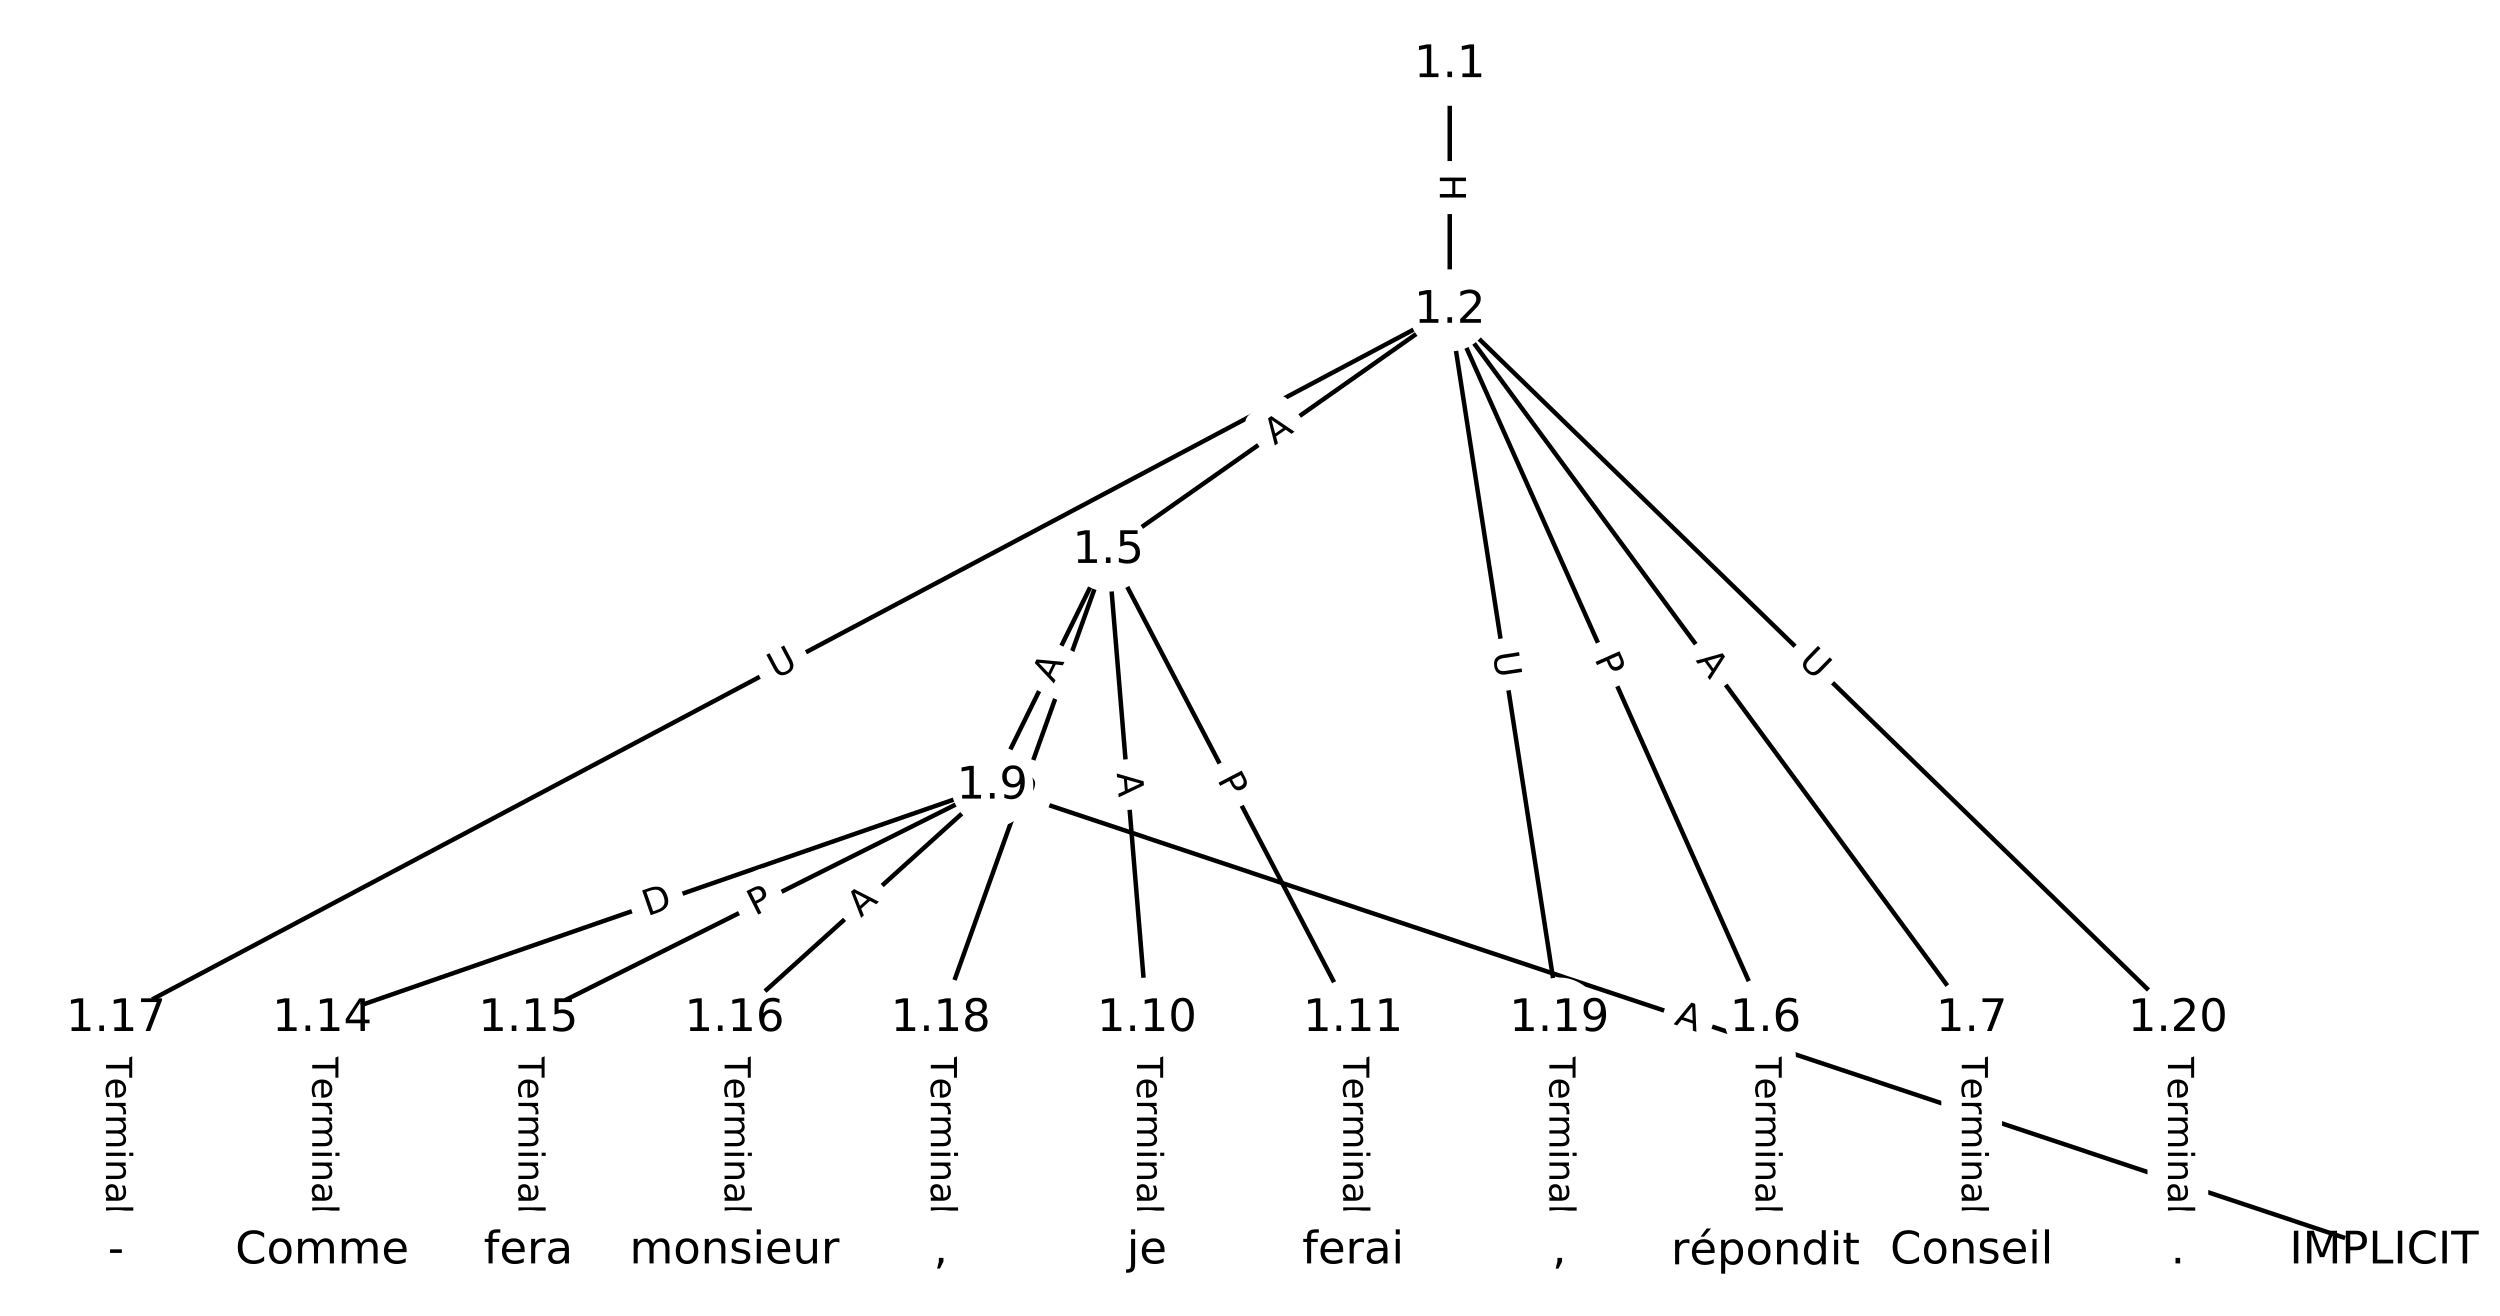 <?xml version="1.0" encoding="utf-8" standalone="no"?>
<!DOCTYPE svg PUBLIC "-//W3C//DTD SVG 1.1//EN"
  "http://www.w3.org/Graphics/SVG/1.1/DTD/svg11.dtd">
<!-- Created with matplotlib (https://matplotlib.org/) -->
<svg height="293.333pt" version="1.1" viewBox="0 0 557.333 293.333" width="557.333pt" xmlns="http://www.w3.org/2000/svg" xmlns:xlink="http://www.w3.org/1999/xlink">
 <defs>
  <style type="text/css">
*{stroke-linecap:butt;stroke-linejoin:round;}
  </style>
 </defs>
 <g id="figure_1">
  <g id="patch_1">
   <path d="M 0 293.333 
L 557.333 293.333 
L 557.333 0 
L 0 0 
z
" style="fill:#ffffff;"/>
  </g>
  <g id="axes_1">
   <g id="LineCollection_1">
    <path clip-path="url(#pd4e5c2fa16)" d="M 323.197 14.435 
L 323.197 69.199 
" style="fill:none;stroke:#000000;"/>
    <path clip-path="url(#pd4e5c2fa16)" d="M 323.197 69.199 
L 247.064 122.743 
" style="fill:none;stroke:#000000;"/>
    <path clip-path="url(#pd4e5c2fa16)" d="M 323.197 69.199 
L 393.584 227.087 
" style="fill:none;stroke:#000000;"/>
    <path clip-path="url(#pd4e5c2fa16)" d="M 323.197 69.199 
L 439.552 227.087 
" style="fill:none;stroke:#000000;"/>
    <path clip-path="url(#pd4e5c2fa16)" d="M 323.197 69.199 
L 25.848 227.087 
" style="fill:none;stroke:#000000;"/>
    <path clip-path="url(#pd4e5c2fa16)" d="M 323.197 69.199 
L 347.617 227.087 
" style="fill:none;stroke:#000000;"/>
    <path clip-path="url(#pd4e5c2fa16)" d="M 323.197 69.199 
L 485.519 227.087 
" style="fill:none;stroke:#000000;"/>
    <path clip-path="url(#pd4e5c2fa16)" d="M 247.064 122.743 
L 221.208 175.275 
" style="fill:none;stroke:#000000;"/>
    <path clip-path="url(#pd4e5c2fa16)" d="M 247.064 122.743 
L 255.683 227.087 
" style="fill:none;stroke:#000000;"/>
    <path clip-path="url(#pd4e5c2fa16)" d="M 247.064 122.743 
L 301.65 227.087 
" style="fill:none;stroke:#000000;"/>
    <path clip-path="url(#pd4e5c2fa16)" d="M 247.064 122.743 
L 209.716 227.087 
" style="fill:none;stroke:#000000;"/>
    <path clip-path="url(#pd4e5c2fa16)" d="M 393.584 227.087 
L 393.584 278.899 
" style="fill:none;stroke:#000000;"/>
    <path clip-path="url(#pd4e5c2fa16)" d="M 439.552 227.087 
L 439.552 278.899 
" style="fill:none;stroke:#000000;"/>
    <path clip-path="url(#pd4e5c2fa16)" d="M 221.208 175.275 
L 531.486 278.899 
" style="fill:none;stroke:#000000;"/>
    <path clip-path="url(#pd4e5c2fa16)" d="M 221.208 175.275 
L 71.815 227.087 
" style="fill:none;stroke:#000000;"/>
    <path clip-path="url(#pd4e5c2fa16)" d="M 221.208 175.275 
L 117.782 227.087 
" style="fill:none;stroke:#000000;"/>
    <path clip-path="url(#pd4e5c2fa16)" d="M 221.208 175.275 
L 163.749 227.087 
" style="fill:none;stroke:#000000;"/>
    <path clip-path="url(#pd4e5c2fa16)" d="M 255.683 227.087 
L 255.683 278.899 
" style="fill:none;stroke:#000000;"/>
    <path clip-path="url(#pd4e5c2fa16)" d="M 301.65 227.087 
L 301.65 278.899 
" style="fill:none;stroke:#000000;"/>
    <path clip-path="url(#pd4e5c2fa16)" d="M 71.815 227.087 
L 71.815 278.899 
" style="fill:none;stroke:#000000;"/>
    <path clip-path="url(#pd4e5c2fa16)" d="M 117.782 227.087 
L 117.782 278.899 
" style="fill:none;stroke:#000000;"/>
    <path clip-path="url(#pd4e5c2fa16)" d="M 163.749 227.087 
L 163.749 278.899 
" style="fill:none;stroke:#000000;"/>
    <path clip-path="url(#pd4e5c2fa16)" d="M 25.848 227.087 
L 25.848 278.899 
" style="fill:none;stroke:#000000;"/>
    <path clip-path="url(#pd4e5c2fa16)" d="M 209.716 227.087 
L 209.716 278.899 
" style="fill:none;stroke:#000000;"/>
    <path clip-path="url(#pd4e5c2fa16)" d="M 347.617 227.087 
L 347.617 278.899 
" style="fill:none;stroke:#000000;"/>
    <path clip-path="url(#pd4e5c2fa16)" d="M 485.519 227.087 
L 485.519 278.899 
" style="fill:none;stroke:#000000;"/>
   </g>
   <g id="text_1">
    <g id="patch_2">
     <path clip-path="url(#pd4e5c2fa16)" d="M 316.926 38.809 
L 316.926 44.825 
Q 316.926 47.225 319.326 47.225 
L 327.069 47.225 
Q 329.469 47.225 329.469 44.825 
L 329.469 38.809 
Q 329.469 36.409 327.069 36.409 
L 319.326 36.409 
Q 316.926 36.409 316.926 38.809 
z
" style="fill:#ffffff;stroke:#ffffff;stroke-linejoin:miter;"/>
    </g>
    <g clip-path="url(#pd4e5c2fa16)">
     <!-- H -->
     <defs>
      <path d="M 9.812 72.906 
L 19.672 72.906 
L 19.672 43.016 
L 55.516 43.016 
L 55.516 72.906 
L 65.375 72.906 
L 65.375 0 
L 55.516 0 
L 55.516 34.719 
L 19.672 34.719 
L 19.672 0 
L 9.812 0 
z
" id="DejaVuSans-72"/>
     </defs>
     <g transform="translate(320.99 38.809)rotate(-270)scale(0.08 -0.08)">
      <use xlink:href="#DejaVuSans-72"/>
     </g>
    </g>
   </g>
   <g id="text_2">
    <g id="patch_3">
     <path clip-path="url(#pd4e5c2fa16)" d="M 286.5 102.674 
L 290.977 99.526 
Q 292.94 98.146 291.559 96.183 
L 287.105 89.849 
Q 285.724 87.886 283.761 89.267 
L 279.285 92.415 
Q 277.322 93.796 278.703 95.759 
L 283.157 102.092 
Q 284.537 104.055 286.5 102.674 
z
" style="fill:#ffffff;stroke:#ffffff;stroke-linejoin:miter;"/>
    </g>
    <g clip-path="url(#pd4e5c2fa16)">
     <!-- A -->
     <defs>
      <path d="M 34.188 63.188 
L 20.797 26.906 
L 47.609 26.906 
z
M 28.609 72.906 
L 39.797 72.906 
L 67.578 0 
L 57.328 0 
L 50.688 18.703 
L 17.828 18.703 
L 11.188 0 
L 0.781 0 
z
" id="DejaVuSans-65"/>
     </defs>
     <g transform="translate(284.163 99.35)rotate(-35.119)scale(0.08 -0.08)">
      <use xlink:href="#DejaVuSans-65"/>
     </g>
    </g>
   </g>
   <g id="text_3">
    <g id="patch_4">
     <path clip-path="url(#pd4e5c2fa16)" d="M 351.681 148.493 
L 353.645 152.899 
Q 354.622 155.091 356.814 154.114 
L 363.886 150.961 
Q 366.078 149.984 365.101 147.792 
L 363.137 143.386 
Q 362.159 141.194 359.967 142.172 
L 352.896 145.324 
Q 350.704 146.301 351.681 148.493 
z
" style="fill:#ffffff;stroke:#ffffff;stroke-linejoin:miter;"/>
    </g>
    <g clip-path="url(#pd4e5c2fa16)">
     <!-- P -->
     <defs>
      <path d="M 19.672 64.797 
L 19.672 37.406 
L 32.078 37.406 
Q 38.969 37.406 42.719 40.969 
Q 46.484 44.531 46.484 51.125 
Q 46.484 57.672 42.719 61.234 
Q 38.969 64.797 32.078 64.797 
z
M 9.812 72.906 
L 32.078 72.906 
Q 44.344 72.906 50.609 67.359 
Q 56.891 61.812 56.891 51.125 
Q 56.891 40.328 50.609 34.812 
Q 44.344 29.297 32.078 29.297 
L 19.672 29.297 
L 19.672 0 
L 9.812 0 
z
" id="DejaVuSans-80"/>
     </defs>
     <g transform="translate(355.393 146.839)rotate(-294.027)scale(0.08 -0.08)">
      <use xlink:href="#DejaVuSans-80"/>
     </g>
    </g>
   </g>
   <g id="text_4">
    <g id="patch_5">
     <path clip-path="url(#pd4e5c2fa16)" d="M 374.703 149.661 
L 377.949 154.066 
Q 379.373 155.998 381.305 154.574 
L 387.538 149.981 
Q 389.47 148.557 388.046 146.625 
L 384.8 142.22 
Q 383.376 140.288 381.444 141.711 
L 375.211 146.305 
Q 373.279 147.728 374.703 149.661 
z
" style="fill:#ffffff;stroke:#ffffff;stroke-linejoin:miter;"/>
    </g>
    <g clip-path="url(#pd4e5c2fa16)">
     <!-- A -->
     <g transform="translate(377.974 147.25)rotate(-306.388)scale(0.08 -0.08)">
      <use xlink:href="#DejaVuSans-65"/>
     </g>
    </g>
   </g>
   <g id="text_5">
    <g id="patch_6">
     <path clip-path="url(#pd4e5c2fa16)" d="M 174.878 155.055 
L 180.049 152.309 
Q 182.169 151.183 181.043 149.064 
L 177.412 142.225 
Q 176.287 140.106 174.167 141.231 
L 168.996 143.977 
Q 166.876 145.102 168.002 147.222 
L 171.633 154.06 
Q 172.758 156.18 174.878 155.055 
z
" style="fill:#ffffff;stroke:#ffffff;stroke-linejoin:miter;"/>
    </g>
    <g clip-path="url(#pd4e5c2fa16)">
     <!-- U -->
     <defs>
      <path d="M 8.688 72.906 
L 18.609 72.906 
L 18.609 28.609 
Q 18.609 16.891 22.844 11.734 
Q 27.094 6.594 36.625 6.594 
Q 46.094 6.594 50.344 11.734 
Q 54.594 16.891 54.594 28.609 
L 54.594 72.906 
L 64.5 72.906 
L 64.5 27.391 
Q 64.5 13.141 57.438 5.859 
Q 50.391 -1.422 36.625 -1.422 
Q 22.797 -1.422 15.734 5.859 
Q 8.688 13.141 8.688 27.391 
z
" id="DejaVuSans-85"/>
     </defs>
     <g transform="translate(172.972 151.465)rotate(-27.968)scale(0.08 -0.08)">
      <use xlink:href="#DejaVuSans-85"/>
     </g>
    </g>
   </g>
   <g id="text_6">
    <g id="patch_7">
     <path clip-path="url(#pd4e5c2fa16)" d="M 328.762 146.208 
L 329.657 151.994 
Q 330.024 154.366 332.396 153.999 
L 340.047 152.816 
Q 342.419 152.449 342.052 150.077 
L 341.157 144.291 
Q 340.791 141.919 338.419 142.286 
L 330.767 143.47 
Q 328.395 143.836 328.762 146.208 
z
" style="fill:#ffffff;stroke:#ffffff;stroke-linejoin:miter;"/>
    </g>
    <g clip-path="url(#pd4e5c2fa16)">
     <!-- U -->
     <g transform="translate(332.778 145.587)rotate(-278.792)scale(0.08 -0.08)">
      <use xlink:href="#DejaVuSans-85"/>
     </g>
    </g>
   </g>
   <g id="text_7">
    <g id="patch_8">
     <path clip-path="url(#pd4e5c2fa16)" d="M 397.887 150.597 
L 402.084 154.679 
Q 403.804 156.353 405.478 154.632 
L 410.876 149.082 
Q 412.549 147.362 410.829 145.689 
L 406.632 141.606 
Q 404.912 139.933 403.238 141.653 
L 397.84 147.203 
Q 396.166 148.924 397.887 150.597 
z
" style="fill:#ffffff;stroke:#ffffff;stroke-linejoin:miter;"/>
    </g>
    <g clip-path="url(#pd4e5c2fa16)">
     <!-- U -->
     <g transform="translate(400.72 147.684)rotate(-315.793)scale(0.08 -0.08)">
      <use xlink:href="#DejaVuSans-85"/>
     </g>
    </g>
   </g>
   <g id="text_8">
    <g id="patch_9">
     <path clip-path="url(#pd4e5c2fa16)" d="M 238.554 154.233 
L 240.971 149.323 
Q 242.031 147.17 239.878 146.11 
L 232.931 142.691 
Q 230.778 141.631 229.718 143.785 
L 227.301 148.695 
Q 226.241 150.848 228.395 151.908 
L 235.341 155.327 
Q 237.494 156.387 238.554 154.233 
z
" style="fill:#ffffff;stroke:#ffffff;stroke-linejoin:miter;"/>
    </g>
    <g clip-path="url(#pd4e5c2fa16)">
     <!-- A -->
     <g transform="translate(234.908 152.439)rotate(-63.794)scale(0.08 -0.08)">
      <use xlink:href="#DejaVuSans-65"/>
     </g>
    </g>
   </g>
   <g id="text_9">
    <g id="patch_10">
     <path clip-path="url(#pd4e5c2fa16)" d="M 244.898 172.704 
L 245.349 178.158 
Q 245.547 180.55 247.938 180.352 
L 255.655 179.715 
Q 258.046 179.517 257.849 177.126 
L 257.398 171.672 
Q 257.201 169.28 254.809 169.477 
L 247.093 170.115 
Q 244.701 170.312 244.898 172.704 
z
" style="fill:#ffffff;stroke:#ffffff;stroke-linejoin:miter;"/>
    </g>
    <g clip-path="url(#pd4e5c2fa16)">
     <!-- A -->
     <g transform="translate(248.948 172.37)rotate(-274.722)scale(0.08 -0.08)">
      <use xlink:href="#DejaVuSans-65"/>
     </g>
    </g>
   </g>
   <g id="text_10">
    <g id="patch_11">
     <path clip-path="url(#pd4e5c2fa16)" d="M 267.682 175.685 
L 269.918 179.959 
Q 271.031 182.085 273.158 180.973 
L 280.018 177.384 
Q 282.145 176.272 281.032 174.145 
L 278.796 169.871 
Q 277.684 167.744 275.557 168.857 
L 268.697 172.446 
Q 266.57 173.558 267.682 175.685 
z
" style="fill:#ffffff;stroke:#ffffff;stroke-linejoin:miter;"/>
    </g>
    <g clip-path="url(#pd4e5c2fa16)">
     <!-- P -->
     <g transform="translate(271.283 173.801)rotate(-297.616)scale(0.08 -0.08)">
      <use xlink:href="#DejaVuSans-80"/>
     </g>
    </g>
   </g>
   <g id="text_11">
    <g id="patch_12">
     <path clip-path="url(#pd4e5c2fa16)" d="M 233.308 179.784 
L 235.281 174.272 
Q 236.09 172.012 233.83 171.204 
L 226.541 168.594 
Q 224.281 167.786 223.472 170.045 
L 221.499 175.558 
Q 220.69 177.817 222.95 178.626 
L 230.24 181.235 
Q 232.499 182.044 233.308 179.784 
z
" style="fill:#ffffff;stroke:#ffffff;stroke-linejoin:miter;"/>
    </g>
    <g clip-path="url(#pd4e5c2fa16)">
     <!-- U -->
     <g transform="translate(229.482 178.415)rotate(-70.306)scale(0.08 -0.08)">
      <use xlink:href="#DejaVuSans-85"/>
     </g>
    </g>
   </g>
   <g id="text_12">
    <g id="patch_13">
     <path clip-path="url(#pd4e5c2fa16)" d="M 387.313 235.35 
L 387.313 270.635 
Q 387.313 273.035 389.713 273.035 
L 397.456 273.035 
Q 399.856 273.035 399.856 270.635 
L 399.856 235.35 
Q 399.856 232.95 397.456 232.95 
L 389.713 232.95 
Q 387.313 232.95 387.313 235.35 
z
" style="fill:#ffffff;stroke:#ffffff;stroke-linejoin:miter;"/>
    </g>
    <g clip-path="url(#pd4e5c2fa16)">
     <!-- Terminal -->
     <defs>
      <path d="M -0.297 72.906 
L 61.375 72.906 
L 61.375 64.594 
L 35.5 64.594 
L 35.5 0 
L 25.594 0 
L 25.594 64.594 
L -0.297 64.594 
z
" id="DejaVuSans-84"/>
      <path d="M 56.203 29.594 
L 56.203 25.203 
L 14.891 25.203 
Q 15.484 15.922 20.484 11.062 
Q 25.484 6.203 34.422 6.203 
Q 39.594 6.203 44.453 7.469 
Q 49.312 8.734 54.109 11.281 
L 54.109 2.781 
Q 49.266 0.734 44.188 -0.344 
Q 39.109 -1.422 33.891 -1.422 
Q 20.797 -1.422 13.156 6.188 
Q 5.516 13.812 5.516 26.812 
Q 5.516 40.234 12.766 48.109 
Q 20.016 56 32.328 56 
Q 43.359 56 49.781 48.891 
Q 56.203 41.797 56.203 29.594 
z
M 47.219 32.234 
Q 47.125 39.594 43.094 43.984 
Q 39.062 48.391 32.422 48.391 
Q 24.906 48.391 20.391 44.141 
Q 15.875 39.891 15.188 32.172 
z
" id="DejaVuSans-101"/>
      <path d="M 41.109 46.297 
Q 39.594 47.172 37.812 47.578 
Q 36.031 48 33.891 48 
Q 26.266 48 22.188 43.047 
Q 18.109 38.094 18.109 28.812 
L 18.109 0 
L 9.078 0 
L 9.078 54.688 
L 18.109 54.688 
L 18.109 46.188 
Q 20.953 51.172 25.484 53.578 
Q 30.031 56 36.531 56 
Q 37.453 56 38.578 55.875 
Q 39.703 55.766 41.062 55.516 
z
" id="DejaVuSans-114"/>
      <path d="M 52 44.188 
Q 55.375 50.25 60.062 53.125 
Q 64.75 56 71.094 56 
Q 79.641 56 84.281 50.016 
Q 88.922 44.047 88.922 33.016 
L 88.922 0 
L 79.891 0 
L 79.891 32.719 
Q 79.891 40.578 77.094 44.375 
Q 74.312 48.188 68.609 48.188 
Q 61.625 48.188 57.562 43.547 
Q 53.516 38.922 53.516 30.906 
L 53.516 0 
L 44.484 0 
L 44.484 32.719 
Q 44.484 40.625 41.703 44.406 
Q 38.922 48.188 33.109 48.188 
Q 26.219 48.188 22.156 43.531 
Q 18.109 38.875 18.109 30.906 
L 18.109 0 
L 9.078 0 
L 9.078 54.688 
L 18.109 54.688 
L 18.109 46.188 
Q 21.188 51.219 25.484 53.609 
Q 29.781 56 35.688 56 
Q 41.656 56 45.828 52.969 
Q 50 49.953 52 44.188 
z
" id="DejaVuSans-109"/>
      <path d="M 9.422 54.688 
L 18.406 54.688 
L 18.406 0 
L 9.422 0 
z
M 9.422 75.984 
L 18.406 75.984 
L 18.406 64.594 
L 9.422 64.594 
z
" id="DejaVuSans-105"/>
      <path d="M 54.891 33.016 
L 54.891 0 
L 45.906 0 
L 45.906 32.719 
Q 45.906 40.484 42.875 44.328 
Q 39.844 48.188 33.797 48.188 
Q 26.516 48.188 22.312 43.547 
Q 18.109 38.922 18.109 30.906 
L 18.109 0 
L 9.078 0 
L 9.078 54.688 
L 18.109 54.688 
L 18.109 46.188 
Q 21.344 51.125 25.703 53.562 
Q 30.078 56 35.797 56 
Q 45.219 56 50.047 50.172 
Q 54.891 44.344 54.891 33.016 
z
" id="DejaVuSans-110"/>
      <path d="M 34.281 27.484 
Q 23.391 27.484 19.188 25 
Q 14.984 22.516 14.984 16.5 
Q 14.984 11.719 18.141 8.906 
Q 21.297 6.109 26.703 6.109 
Q 34.188 6.109 38.703 11.406 
Q 43.219 16.703 43.219 25.484 
L 43.219 27.484 
z
M 52.203 31.203 
L 52.203 0 
L 43.219 0 
L 43.219 8.297 
Q 40.141 3.328 35.547 0.953 
Q 30.953 -1.422 24.312 -1.422 
Q 15.922 -1.422 10.953 3.297 
Q 6 8.016 6 15.922 
Q 6 25.141 12.172 29.828 
Q 18.359 34.516 30.609 34.516 
L 43.219 34.516 
L 43.219 35.406 
Q 43.219 41.609 39.141 45 
Q 35.062 48.391 27.688 48.391 
Q 23 48.391 18.547 47.266 
Q 14.109 46.141 10.016 43.891 
L 10.016 52.203 
Q 14.938 54.109 19.578 55.047 
Q 24.219 56 28.609 56 
Q 40.484 56 46.344 49.844 
Q 52.203 43.703 52.203 31.203 
z
" id="DejaVuSans-97"/>
      <path d="M 9.422 75.984 
L 18.406 75.984 
L 18.406 0 
L 9.422 0 
z
" id="DejaVuSans-108"/>
     </defs>
     <g transform="translate(391.377 235.35)rotate(-270)scale(0.08 -0.08)">
      <use xlink:href="#DejaVuSans-84"/>
      <use x="60.818" xlink:href="#DejaVuSans-101"/>
      <use x="122.342" xlink:href="#DejaVuSans-114"/>
      <use x="163.439" xlink:href="#DejaVuSans-109"/>
      <use x="260.852" xlink:href="#DejaVuSans-105"/>
      <use x="288.635" xlink:href="#DejaVuSans-110"/>
      <use x="352.014" xlink:href="#DejaVuSans-97"/>
      <use x="413.293" xlink:href="#DejaVuSans-108"/>
     </g>
    </g>
   </g>
   <g id="text_13">
    <g id="patch_14">
     <path clip-path="url(#pd4e5c2fa16)" d="M 433.28 235.35 
L 433.28 270.635 
Q 433.28 273.035 435.68 273.035 
L 443.423 273.035 
Q 445.823 273.035 445.823 270.635 
L 445.823 235.35 
Q 445.823 232.95 443.423 232.95 
L 435.68 232.95 
Q 433.28 232.95 433.28 235.35 
z
" style="fill:#ffffff;stroke:#ffffff;stroke-linejoin:miter;"/>
    </g>
    <g clip-path="url(#pd4e5c2fa16)">
     <!-- Terminal -->
     <g transform="translate(437.344 235.35)rotate(-270)scale(0.08 -0.08)">
      <use xlink:href="#DejaVuSans-84"/>
      <use x="60.818" xlink:href="#DejaVuSans-101"/>
      <use x="122.342" xlink:href="#DejaVuSans-114"/>
      <use x="163.439" xlink:href="#DejaVuSans-109"/>
      <use x="260.852" xlink:href="#DejaVuSans-105"/>
      <use x="288.635" xlink:href="#DejaVuSans-110"/>
      <use x="352.014" xlink:href="#DejaVuSans-97"/>
      <use x="413.293" xlink:href="#DejaVuSans-108"/>
     </g>
    </g>
   </g>
   <g id="text_14">
    <g id="patch_15">
     <path clip-path="url(#pd4e5c2fa16)" d="M 371.765 232.168 
L 376.956 233.902 
Q 379.232 234.662 379.992 232.386 
L 382.445 225.042 
Q 383.205 222.766 380.929 222.005 
L 375.738 220.272 
Q 373.462 219.512 372.701 221.788 
L 370.249 229.132 
Q 369.488 231.408 371.765 232.168 
z
" style="fill:#ffffff;stroke:#ffffff;stroke-linejoin:miter;"/>
    </g>
    <g clip-path="url(#pd4e5c2fa16)">
     <!-- A -->
     <g transform="translate(373.052 228.314)rotate(-341.532)scale(0.08 -0.08)">
      <use xlink:href="#DejaVuSans-65"/>
     </g>
    </g>
   </g>
   <g id="text_15">
    <g id="patch_16">
     <path clip-path="url(#pd4e5c2fa16)" d="M 145.656 208.115 
L 151.476 206.097 
Q 153.744 205.31 152.957 203.043 
L 150.42 195.728 
Q 149.634 193.46 147.366 194.247 
L 141.546 196.265 
Q 139.279 197.052 140.065 199.319 
L 142.602 206.634 
Q 143.389 208.902 145.656 208.115 
z
" style="fill:#ffffff;stroke:#ffffff;stroke-linejoin:miter;"/>
    </g>
    <g clip-path="url(#pd4e5c2fa16)">
     <!-- D -->
     <defs>
      <path d="M 19.672 64.797 
L 19.672 8.109 
L 31.594 8.109 
Q 46.688 8.109 53.688 14.938 
Q 60.688 21.781 60.688 36.531 
Q 60.688 51.172 53.688 57.984 
Q 46.688 64.797 31.594 64.797 
z
M 9.812 72.906 
L 30.078 72.906 
Q 51.266 72.906 61.172 64.094 
Q 71.094 55.281 71.094 36.531 
Q 71.094 17.672 61.125 8.828 
Q 51.172 0 30.078 0 
L 9.812 0 
z
" id="DejaVuSans-68"/>
     </defs>
     <g transform="translate(144.325 204.276)rotate(-19.127)scale(0.08 -0.08)">
      <use xlink:href="#DejaVuSans-68"/>
     </g>
    </g>
   </g>
   <g id="text_16">
    <g id="patch_17">
     <path clip-path="url(#pd4e5c2fa16)" d="M 170.147 207.868 
L 174.46 205.708 
Q 176.606 204.633 175.531 202.487 
L 172.063 195.565 
Q 170.988 193.419 168.842 194.494 
L 164.53 196.654 
Q 162.384 197.729 163.459 199.875 
L 166.926 206.798 
Q 168.001 208.943 170.147 207.868 
z
" style="fill:#ffffff;stroke:#ffffff;stroke-linejoin:miter;"/>
    </g>
    <g clip-path="url(#pd4e5c2fa16)">
     <!-- P -->
     <g transform="translate(168.327 204.235)rotate(-26.609)scale(0.08 -0.08)">
      <use xlink:href="#DejaVuSans-80"/>
     </g>
    </g>
   </g>
   <g id="text_17">
    <g id="patch_18">
     <path clip-path="url(#pd4e5c2fa16)" d="M 194.646 207.671 
L 198.71 204.006 
Q 200.492 202.399 198.885 200.617 
L 193.7 194.866 
Q 192.093 193.084 190.311 194.691 
L 186.247 198.356 
Q 184.464 199.963 186.071 201.746 
L 191.256 207.496 
Q 192.864 209.278 194.646 207.671 
z
" style="fill:#ffffff;stroke:#ffffff;stroke-linejoin:miter;"/>
    </g>
    <g clip-path="url(#pd4e5c2fa16)">
     <!-- A -->
     <g transform="translate(191.925 204.653)rotate(-42.042)scale(0.08 -0.08)">
      <use xlink:href="#DejaVuSans-65"/>
     </g>
    </g>
   </g>
   <g id="text_18">
    <g id="patch_19">
     <path clip-path="url(#pd4e5c2fa16)" d="M 249.412 235.35 
L 249.412 270.635 
Q 249.412 273.035 251.812 273.035 
L 259.554 273.035 
Q 261.954 273.035 261.954 270.635 
L 261.954 235.35 
Q 261.954 232.95 259.554 232.95 
L 251.812 232.95 
Q 249.412 232.95 249.412 235.35 
z
" style="fill:#ffffff;stroke:#ffffff;stroke-linejoin:miter;"/>
    </g>
    <g clip-path="url(#pd4e5c2fa16)">
     <!-- Terminal -->
     <g transform="translate(253.476 235.35)rotate(-270)scale(0.08 -0.08)">
      <use xlink:href="#DejaVuSans-84"/>
      <use x="60.818" xlink:href="#DejaVuSans-101"/>
      <use x="122.342" xlink:href="#DejaVuSans-114"/>
      <use x="163.439" xlink:href="#DejaVuSans-109"/>
      <use x="260.852" xlink:href="#DejaVuSans-105"/>
      <use x="288.635" xlink:href="#DejaVuSans-110"/>
      <use x="352.014" xlink:href="#DejaVuSans-97"/>
      <use x="413.293" xlink:href="#DejaVuSans-108"/>
     </g>
    </g>
   </g>
   <g id="text_19">
    <g id="patch_20">
     <path clip-path="url(#pd4e5c2fa16)" d="M 295.379 235.35 
L 295.379 270.635 
Q 295.379 273.035 297.779 273.035 
L 305.521 273.035 
Q 307.921 273.035 307.921 270.635 
L 307.921 235.35 
Q 307.921 232.95 305.521 232.95 
L 297.779 232.95 
Q 295.379 232.95 295.379 235.35 
z
" style="fill:#ffffff;stroke:#ffffff;stroke-linejoin:miter;"/>
    </g>
    <g clip-path="url(#pd4e5c2fa16)">
     <!-- Terminal -->
     <g transform="translate(299.443 235.35)rotate(-270)scale(0.08 -0.08)">
      <use xlink:href="#DejaVuSans-84"/>
      <use x="60.818" xlink:href="#DejaVuSans-101"/>
      <use x="122.342" xlink:href="#DejaVuSans-114"/>
      <use x="163.439" xlink:href="#DejaVuSans-109"/>
      <use x="260.852" xlink:href="#DejaVuSans-105"/>
      <use x="288.635" xlink:href="#DejaVuSans-110"/>
      <use x="352.014" xlink:href="#DejaVuSans-97"/>
      <use x="413.293" xlink:href="#DejaVuSans-108"/>
     </g>
    </g>
   </g>
   <g id="text_20">
    <g id="patch_21">
     <path clip-path="url(#pd4e5c2fa16)" d="M 65.543 235.35 
L 65.543 270.635 
Q 65.543 273.035 67.943 273.035 
L 75.686 273.035 
Q 78.086 273.035 78.086 270.635 
L 78.086 235.35 
Q 78.086 232.95 75.686 232.95 
L 67.943 232.95 
Q 65.543 232.95 65.543 235.35 
z
" style="fill:#ffffff;stroke:#ffffff;stroke-linejoin:miter;"/>
    </g>
    <g clip-path="url(#pd4e5c2fa16)">
     <!-- Terminal -->
     <g transform="translate(69.607 235.35)rotate(-270)scale(0.08 -0.08)">
      <use xlink:href="#DejaVuSans-84"/>
      <use x="60.818" xlink:href="#DejaVuSans-101"/>
      <use x="122.342" xlink:href="#DejaVuSans-114"/>
      <use x="163.439" xlink:href="#DejaVuSans-109"/>
      <use x="260.852" xlink:href="#DejaVuSans-105"/>
      <use x="288.635" xlink:href="#DejaVuSans-110"/>
      <use x="352.014" xlink:href="#DejaVuSans-97"/>
      <use x="413.293" xlink:href="#DejaVuSans-108"/>
     </g>
    </g>
   </g>
   <g id="text_21">
    <g id="patch_22">
     <path clip-path="url(#pd4e5c2fa16)" d="M 111.511 235.35 
L 111.511 270.635 
Q 111.511 273.035 113.911 273.035 
L 121.653 273.035 
Q 124.053 273.035 124.053 270.635 
L 124.053 235.35 
Q 124.053 232.95 121.653 232.95 
L 113.911 232.95 
Q 111.511 232.95 111.511 235.35 
z
" style="fill:#ffffff;stroke:#ffffff;stroke-linejoin:miter;"/>
    </g>
    <g clip-path="url(#pd4e5c2fa16)">
     <!-- Terminal -->
     <g transform="translate(115.574 235.35)rotate(-270)scale(0.08 -0.08)">
      <use xlink:href="#DejaVuSans-84"/>
      <use x="60.818" xlink:href="#DejaVuSans-101"/>
      <use x="122.342" xlink:href="#DejaVuSans-114"/>
      <use x="163.439" xlink:href="#DejaVuSans-109"/>
      <use x="260.852" xlink:href="#DejaVuSans-105"/>
      <use x="288.635" xlink:href="#DejaVuSans-110"/>
      <use x="352.014" xlink:href="#DejaVuSans-97"/>
      <use x="413.293" xlink:href="#DejaVuSans-108"/>
     </g>
    </g>
   </g>
   <g id="text_22">
    <g id="patch_23">
     <path clip-path="url(#pd4e5c2fa16)" d="M 157.478 235.35 
L 157.478 270.635 
Q 157.478 273.035 159.878 273.035 
L 167.62 273.035 
Q 170.02 273.035 170.02 270.635 
L 170.02 235.35 
Q 170.02 232.95 167.62 232.95 
L 159.878 232.95 
Q 157.478 232.95 157.478 235.35 
z
" style="fill:#ffffff;stroke:#ffffff;stroke-linejoin:miter;"/>
    </g>
    <g clip-path="url(#pd4e5c2fa16)">
     <!-- Terminal -->
     <g transform="translate(161.541 235.35)rotate(-270)scale(0.08 -0.08)">
      <use xlink:href="#DejaVuSans-84"/>
      <use x="60.818" xlink:href="#DejaVuSans-101"/>
      <use x="122.342" xlink:href="#DejaVuSans-114"/>
      <use x="163.439" xlink:href="#DejaVuSans-109"/>
      <use x="260.852" xlink:href="#DejaVuSans-105"/>
      <use x="288.635" xlink:href="#DejaVuSans-110"/>
      <use x="352.014" xlink:href="#DejaVuSans-97"/>
      <use x="413.293" xlink:href="#DejaVuSans-108"/>
     </g>
    </g>
   </g>
   <g id="text_23">
    <g id="patch_24">
     <path clip-path="url(#pd4e5c2fa16)" d="M 19.576 235.35 
L 19.576 270.635 
Q 19.576 273.035 21.976 273.035 
L 29.719 273.035 
Q 32.119 273.035 32.119 270.635 
L 32.119 235.35 
Q 32.119 232.95 29.719 232.95 
L 21.976 232.95 
Q 19.576 232.95 19.576 235.35 
z
" style="fill:#ffffff;stroke:#ffffff;stroke-linejoin:miter;"/>
    </g>
    <g clip-path="url(#pd4e5c2fa16)">
     <!-- Terminal -->
     <g transform="translate(23.64 235.35)rotate(-270)scale(0.08 -0.08)">
      <use xlink:href="#DejaVuSans-84"/>
      <use x="60.818" xlink:href="#DejaVuSans-101"/>
      <use x="122.342" xlink:href="#DejaVuSans-114"/>
      <use x="163.439" xlink:href="#DejaVuSans-109"/>
      <use x="260.852" xlink:href="#DejaVuSans-105"/>
      <use x="288.635" xlink:href="#DejaVuSans-110"/>
      <use x="352.014" xlink:href="#DejaVuSans-97"/>
      <use x="413.293" xlink:href="#DejaVuSans-108"/>
     </g>
    </g>
   </g>
   <g id="text_24">
    <g id="patch_25">
     <path clip-path="url(#pd4e5c2fa16)" d="M 203.445 235.35 
L 203.445 270.635 
Q 203.445 273.035 205.845 273.035 
L 213.587 273.035 
Q 215.987 273.035 215.987 270.635 
L 215.987 235.35 
Q 215.987 232.95 213.587 232.95 
L 205.845 232.95 
Q 203.445 232.95 203.445 235.35 
z
" style="fill:#ffffff;stroke:#ffffff;stroke-linejoin:miter;"/>
    </g>
    <g clip-path="url(#pd4e5c2fa16)">
     <!-- Terminal -->
     <g transform="translate(207.509 235.35)rotate(-270)scale(0.08 -0.08)">
      <use xlink:href="#DejaVuSans-84"/>
      <use x="60.818" xlink:href="#DejaVuSans-101"/>
      <use x="122.342" xlink:href="#DejaVuSans-114"/>
      <use x="163.439" xlink:href="#DejaVuSans-109"/>
      <use x="260.852" xlink:href="#DejaVuSans-105"/>
      <use x="288.635" xlink:href="#DejaVuSans-110"/>
      <use x="352.014" xlink:href="#DejaVuSans-97"/>
      <use x="413.293" xlink:href="#DejaVuSans-108"/>
     </g>
    </g>
   </g>
   <g id="text_25">
    <g id="patch_26">
     <path clip-path="url(#pd4e5c2fa16)" d="M 341.346 235.35 
L 341.346 270.635 
Q 341.346 273.035 343.746 273.035 
L 351.489 273.035 
Q 353.889 273.035 353.889 270.635 
L 353.889 235.35 
Q 353.889 232.95 351.489 232.95 
L 343.746 232.95 
Q 341.346 232.95 341.346 235.35 
z
" style="fill:#ffffff;stroke:#ffffff;stroke-linejoin:miter;"/>
    </g>
    <g clip-path="url(#pd4e5c2fa16)">
     <!-- Terminal -->
     <g transform="translate(345.41 235.35)rotate(-270)scale(0.08 -0.08)">
      <use xlink:href="#DejaVuSans-84"/>
      <use x="60.818" xlink:href="#DejaVuSans-101"/>
      <use x="122.342" xlink:href="#DejaVuSans-114"/>
      <use x="163.439" xlink:href="#DejaVuSans-109"/>
      <use x="260.852" xlink:href="#DejaVuSans-105"/>
      <use x="288.635" xlink:href="#DejaVuSans-110"/>
      <use x="352.014" xlink:href="#DejaVuSans-97"/>
      <use x="413.293" xlink:href="#DejaVuSans-108"/>
     </g>
    </g>
   </g>
   <g id="text_26">
    <g id="patch_27">
     <path clip-path="url(#pd4e5c2fa16)" d="M 479.247 235.35 
L 479.247 270.635 
Q 479.247 273.035 481.647 273.035 
L 489.39 273.035 
Q 491.79 273.035 491.79 270.635 
L 491.79 235.35 
Q 491.79 232.95 489.39 232.95 
L 481.647 232.95 
Q 479.247 232.95 479.247 235.35 
z
" style="fill:#ffffff;stroke:#ffffff;stroke-linejoin:miter;"/>
    </g>
    <g clip-path="url(#pd4e5c2fa16)">
     <!-- Terminal -->
     <g transform="translate(483.311 235.35)rotate(-270)scale(0.08 -0.08)">
      <use xlink:href="#DejaVuSans-84"/>
      <use x="60.818" xlink:href="#DejaVuSans-101"/>
      <use x="122.342" xlink:href="#DejaVuSans-114"/>
      <use x="163.439" xlink:href="#DejaVuSans-109"/>
      <use x="260.852" xlink:href="#DejaVuSans-105"/>
      <use x="288.635" xlink:href="#DejaVuSans-110"/>
      <use x="352.014" xlink:href="#DejaVuSans-97"/>
      <use x="413.293" xlink:href="#DejaVuSans-108"/>
     </g>
    </g>
   </g>
   <g id="PathCollection_1">
    <defs>
     <path d="M 0 8.66 
C 2.297 8.66 4.5 7.748 6.124 6.124 
C 7.748 4.5 8.66 2.297 8.66 0 
C 8.66 -2.297 7.748 -4.5 6.124 -6.124 
C 4.5 -7.748 2.297 -8.66 0 -8.66 
C -2.297 -8.66 -4.5 -7.748 -6.124 -6.124 
C -7.748 -4.5 -8.66 -2.297 -8.66 0 
C -8.66 2.297 -7.748 4.5 -6.124 6.124 
C -4.5 7.748 -2.297 8.66 0 8.66 
z
" id="C0_0_01f529045a"/>
    </defs>
    <g clip-path="url(#pd4e5c2fa16)">
     <use style="fill:#ffffff;stroke:#ffffff;" x="25.848" xlink:href="#C0_0_01f529045a" y="278.899"/>
    </g>
    <g clip-path="url(#pd4e5c2fa16)">
     <use style="fill:#ffffff;stroke:#ffffff;" x="71.815" xlink:href="#C0_0_01f529045a" y="278.899"/>
    </g>
    <g clip-path="url(#pd4e5c2fa16)">
     <use style="fill:#ffffff;stroke:#ffffff;" x="117.782" xlink:href="#C0_0_01f529045a" y="278.899"/>
    </g>
    <g clip-path="url(#pd4e5c2fa16)">
     <use style="fill:#ffffff;stroke:#ffffff;" x="163.749" xlink:href="#C0_0_01f529045a" y="278.899"/>
    </g>
    <g clip-path="url(#pd4e5c2fa16)">
     <use style="fill:#ffffff;stroke:#ffffff;" x="209.716" xlink:href="#C0_0_01f529045a" y="278.899"/>
    </g>
    <g clip-path="url(#pd4e5c2fa16)">
     <use style="fill:#ffffff;stroke:#ffffff;" x="255.683" xlink:href="#C0_0_01f529045a" y="278.899"/>
    </g>
    <g clip-path="url(#pd4e5c2fa16)">
     <use style="fill:#ffffff;stroke:#ffffff;" x="301.65" xlink:href="#C0_0_01f529045a" y="278.899"/>
    </g>
    <g clip-path="url(#pd4e5c2fa16)">
     <use style="fill:#ffffff;stroke:#ffffff;" x="347.617" xlink:href="#C0_0_01f529045a" y="278.899"/>
    </g>
    <g clip-path="url(#pd4e5c2fa16)">
     <use style="fill:#ffffff;stroke:#ffffff;" x="393.584" xlink:href="#C0_0_01f529045a" y="278.899"/>
    </g>
    <g clip-path="url(#pd4e5c2fa16)">
     <use style="fill:#ffffff;stroke:#ffffff;" x="439.552" xlink:href="#C0_0_01f529045a" y="278.899"/>
    </g>
    <g clip-path="url(#pd4e5c2fa16)">
     <use style="fill:#ffffff;stroke:#ffffff;" x="485.519" xlink:href="#C0_0_01f529045a" y="278.899"/>
    </g>
    <g clip-path="url(#pd4e5c2fa16)">
     <use style="fill:#ffffff;stroke:#ffffff;" x="323.197" xlink:href="#C0_0_01f529045a" y="14.435"/>
    </g>
    <g clip-path="url(#pd4e5c2fa16)">
     <use style="fill:#ffffff;stroke:#ffffff;" x="323.197" xlink:href="#C0_0_01f529045a" y="69.199"/>
    </g>
    <g clip-path="url(#pd4e5c2fa16)">
     <use style="fill:#ffffff;stroke:#ffffff;" x="247.064" xlink:href="#C0_0_01f529045a" y="122.743"/>
    </g>
    <g clip-path="url(#pd4e5c2fa16)">
     <use style="fill:#ffffff;stroke:#ffffff;" x="393.584" xlink:href="#C0_0_01f529045a" y="227.087"/>
    </g>
    <g clip-path="url(#pd4e5c2fa16)">
     <use style="fill:#ffffff;stroke:#ffffff;" x="439.552" xlink:href="#C0_0_01f529045a" y="227.087"/>
    </g>
    <g clip-path="url(#pd4e5c2fa16)">
     <use style="fill:#ffffff;stroke:#ffffff;" x="221.208" xlink:href="#C0_0_01f529045a" y="175.275"/>
    </g>
    <g clip-path="url(#pd4e5c2fa16)">
     <use style="fill:#ffffff;stroke:#ffffff;" x="255.683" xlink:href="#C0_0_01f529045a" y="227.087"/>
    </g>
    <g clip-path="url(#pd4e5c2fa16)">
     <use style="fill:#ffffff;stroke:#ffffff;" x="301.65" xlink:href="#C0_0_01f529045a" y="227.087"/>
    </g>
    <g clip-path="url(#pd4e5c2fa16)">
     <use style="fill:#ffffff;stroke:#ffffff;" x="531.486" xlink:href="#C0_0_01f529045a" y="278.899"/>
    </g>
    <g clip-path="url(#pd4e5c2fa16)">
     <use style="fill:#ffffff;stroke:#ffffff;" x="71.815" xlink:href="#C0_0_01f529045a" y="227.087"/>
    </g>
    <g clip-path="url(#pd4e5c2fa16)">
     <use style="fill:#ffffff;stroke:#ffffff;" x="117.782" xlink:href="#C0_0_01f529045a" y="227.087"/>
    </g>
    <g clip-path="url(#pd4e5c2fa16)">
     <use style="fill:#ffffff;stroke:#ffffff;" x="163.749" xlink:href="#C0_0_01f529045a" y="227.087"/>
    </g>
    <g clip-path="url(#pd4e5c2fa16)">
     <use style="fill:#ffffff;stroke:#ffffff;" x="25.848" xlink:href="#C0_0_01f529045a" y="227.087"/>
    </g>
    <g clip-path="url(#pd4e5c2fa16)">
     <use style="fill:#ffffff;stroke:#ffffff;" x="209.716" xlink:href="#C0_0_01f529045a" y="227.087"/>
    </g>
    <g clip-path="url(#pd4e5c2fa16)">
     <use style="fill:#ffffff;stroke:#ffffff;" x="347.617" xlink:href="#C0_0_01f529045a" y="227.087"/>
    </g>
    <g clip-path="url(#pd4e5c2fa16)">
     <use style="fill:#ffffff;stroke:#ffffff;" x="485.519" xlink:href="#C0_0_01f529045a" y="227.087"/>
    </g>
   </g>
   <g id="text_27">
    <g clip-path="url(#pd4e5c2fa16)">
     <!-- - -->
     <defs>
      <path d="M 4.891 31.391 
L 31.203 31.391 
L 31.203 23.391 
L 4.891 23.391 
z
" id="DejaVuSans-45"/>
     </defs>
     <g transform="translate(24.044 281.658)scale(0.1 -0.1)">
      <use xlink:href="#DejaVuSans-45"/>
     </g>
    </g>
   </g>
   <g id="text_28">
    <g clip-path="url(#pd4e5c2fa16)">
     <!-- Comme -->
     <defs>
      <path d="M 64.406 67.281 
L 64.406 56.891 
Q 59.422 61.531 53.781 63.812 
Q 48.141 66.109 41.797 66.109 
Q 29.297 66.109 22.656 58.469 
Q 16.016 50.828 16.016 36.375 
Q 16.016 21.969 22.656 14.328 
Q 29.297 6.688 41.797 6.688 
Q 48.141 6.688 53.781 8.984 
Q 59.422 11.281 64.406 15.922 
L 64.406 5.609 
Q 59.234 2.094 53.438 0.328 
Q 47.656 -1.422 41.219 -1.422 
Q 24.656 -1.422 15.125 8.703 
Q 5.609 18.844 5.609 36.375 
Q 5.609 53.953 15.125 64.078 
Q 24.656 74.219 41.219 74.219 
Q 47.75 74.219 53.531 72.484 
Q 59.328 70.75 64.406 67.281 
z
" id="DejaVuSans-67"/>
      <path d="M 30.609 48.391 
Q 23.391 48.391 19.188 42.75 
Q 14.984 37.109 14.984 27.297 
Q 14.984 17.484 19.156 11.844 
Q 23.344 6.203 30.609 6.203 
Q 37.797 6.203 41.984 11.859 
Q 46.188 17.531 46.188 27.297 
Q 46.188 37.016 41.984 42.703 
Q 37.797 48.391 30.609 48.391 
z
M 30.609 56 
Q 42.328 56 49.016 48.375 
Q 55.719 40.766 55.719 27.297 
Q 55.719 13.875 49.016 6.219 
Q 42.328 -1.422 30.609 -1.422 
Q 18.844 -1.422 12.172 6.219 
Q 5.516 13.875 5.516 27.297 
Q 5.516 40.766 12.172 48.375 
Q 18.844 56 30.609 56 
z
" id="DejaVuSans-111"/>
     </defs>
     <g transform="translate(52.447 281.658)scale(0.1 -0.1)">
      <use xlink:href="#DejaVuSans-67"/>
      <use x="69.824" xlink:href="#DejaVuSans-111"/>
      <use x="131.006" xlink:href="#DejaVuSans-109"/>
      <use x="228.418" xlink:href="#DejaVuSans-109"/>
      <use x="325.83" xlink:href="#DejaVuSans-101"/>
     </g>
    </g>
   </g>
   <g id="text_29">
    <g clip-path="url(#pd4e5c2fa16)">
     <!-- fera -->
     <defs>
      <path d="M 37.109 75.984 
L 37.109 68.5 
L 28.516 68.5 
Q 23.688 68.5 21.797 66.547 
Q 19.922 64.594 19.922 59.516 
L 19.922 54.688 
L 34.719 54.688 
L 34.719 47.703 
L 19.922 47.703 
L 19.922 0 
L 10.891 0 
L 10.891 47.703 
L 2.297 47.703 
L 2.297 54.688 
L 10.891 54.688 
L 10.891 58.5 
Q 10.891 67.625 15.141 71.797 
Q 19.391 75.984 28.609 75.984 
z
" id="DejaVuSans-102"/>
     </defs>
     <g transform="translate(107.826 281.658)scale(0.1 -0.1)">
      <use xlink:href="#DejaVuSans-102"/>
      <use x="35.205" xlink:href="#DejaVuSans-101"/>
      <use x="96.729" xlink:href="#DejaVuSans-114"/>
      <use x="137.842" xlink:href="#DejaVuSans-97"/>
     </g>
    </g>
   </g>
   <g id="text_30">
    <g clip-path="url(#pd4e5c2fa16)">
     <!-- monsieur -->
     <defs>
      <path d="M 44.281 53.078 
L 44.281 44.578 
Q 40.484 46.531 36.375 47.5 
Q 32.281 48.484 27.875 48.484 
Q 21.188 48.484 17.844 46.438 
Q 14.5 44.391 14.5 40.281 
Q 14.5 37.156 16.891 35.375 
Q 19.281 33.594 26.516 31.984 
L 29.594 31.297 
Q 39.156 29.25 43.188 25.516 
Q 47.219 21.781 47.219 15.094 
Q 47.219 7.469 41.188 3.016 
Q 35.156 -1.422 24.609 -1.422 
Q 20.219 -1.422 15.453 -0.562 
Q 10.688 0.297 5.422 2 
L 5.422 11.281 
Q 10.406 8.688 15.234 7.391 
Q 20.062 6.109 24.812 6.109 
Q 31.156 6.109 34.562 8.281 
Q 37.984 10.453 37.984 14.406 
Q 37.984 18.062 35.516 20.016 
Q 33.062 21.969 24.703 23.781 
L 21.578 24.516 
Q 13.234 26.266 9.516 29.906 
Q 5.812 33.547 5.812 39.891 
Q 5.812 47.609 11.281 51.797 
Q 16.75 56 26.812 56 
Q 31.781 56 36.172 55.266 
Q 40.578 54.547 44.281 53.078 
z
" id="DejaVuSans-115"/>
      <path d="M 8.5 21.578 
L 8.5 54.688 
L 17.484 54.688 
L 17.484 21.922 
Q 17.484 14.156 20.5 10.266 
Q 23.531 6.391 29.594 6.391 
Q 36.859 6.391 41.078 11.031 
Q 45.312 15.672 45.312 23.688 
L 45.312 54.688 
L 54.297 54.688 
L 54.297 0 
L 45.312 0 
L 45.312 8.406 
Q 42.047 3.422 37.719 1 
Q 33.406 -1.422 27.688 -1.422 
Q 18.266 -1.422 13.375 4.438 
Q 8.5 10.297 8.5 21.578 
z
M 31.109 56 
z
" id="DejaVuSans-117"/>
     </defs>
     <g transform="translate(140.356 281.658)scale(0.1 -0.1)">
      <use xlink:href="#DejaVuSans-109"/>
      <use x="97.412" xlink:href="#DejaVuSans-111"/>
      <use x="158.594" xlink:href="#DejaVuSans-110"/>
      <use x="221.973" xlink:href="#DejaVuSans-115"/>
      <use x="274.072" xlink:href="#DejaVuSans-105"/>
      <use x="301.855" xlink:href="#DejaVuSans-101"/>
      <use x="363.379" xlink:href="#DejaVuSans-117"/>
      <use x="426.758" xlink:href="#DejaVuSans-114"/>
     </g>
    </g>
   </g>
   <g id="text_31">
    <g clip-path="url(#pd4e5c2fa16)">
     <!-- , -->
     <defs>
      <path d="M 11.719 12.406 
L 22.016 12.406 
L 22.016 4 
L 14.016 -11.625 
L 7.719 -11.625 
L 11.719 4 
z
" id="DejaVuSans-44"/>
     </defs>
     <g transform="translate(208.127 281.658)scale(0.1 -0.1)">
      <use xlink:href="#DejaVuSans-44"/>
     </g>
    </g>
   </g>
   <g id="text_32">
    <g clip-path="url(#pd4e5c2fa16)">
     <!-- je -->
     <defs>
      <path d="M 9.422 54.688 
L 18.406 54.688 
L 18.406 -0.984 
Q 18.406 -11.422 14.422 -16.109 
Q 10.453 -20.797 1.609 -20.797 
L -1.812 -20.797 
L -1.812 -13.188 
L 0.594 -13.188 
Q 5.719 -13.188 7.562 -10.812 
Q 9.422 -8.453 9.422 -0.984 
z
M 9.422 75.984 
L 18.406 75.984 
L 18.406 64.594 
L 9.422 64.594 
z
" id="DejaVuSans-106"/>
     </defs>
     <g transform="translate(251.217 281.658)scale(0.1 -0.1)">
      <use xlink:href="#DejaVuSans-106"/>
      <use x="27.783" xlink:href="#DejaVuSans-101"/>
     </g>
    </g>
   </g>
   <g id="text_33">
    <g clip-path="url(#pd4e5c2fa16)">
     <!-- ferai -->
     <g transform="translate(290.305 281.658)scale(0.1 -0.1)">
      <use xlink:href="#DejaVuSans-102"/>
      <use x="35.205" xlink:href="#DejaVuSans-101"/>
      <use x="96.729" xlink:href="#DejaVuSans-114"/>
      <use x="137.842" xlink:href="#DejaVuSans-97"/>
      <use x="199.121" xlink:href="#DejaVuSans-105"/>
     </g>
    </g>
   </g>
   <g id="text_34">
    <g clip-path="url(#pd4e5c2fa16)">
     <!-- , -->
     <g transform="translate(346.028 281.658)scale(0.1 -0.1)">
      <use xlink:href="#DejaVuSans-44"/>
     </g>
    </g>
   </g>
   <g id="text_35">
    <g clip-path="url(#pd4e5c2fa16)">
     <!-- répondit -->
     <defs>
      <path d="M 56.203 29.594 
L 56.203 25.203 
L 14.891 25.203 
Q 15.484 15.922 20.484 11.062 
Q 25.484 6.203 34.422 6.203 
Q 39.594 6.203 44.453 7.469 
Q 49.312 8.734 54.109 11.281 
L 54.109 2.781 
Q 49.266 0.734 44.188 -0.344 
Q 39.109 -1.422 33.891 -1.422 
Q 20.797 -1.422 13.156 6.188 
Q 5.516 13.812 5.516 26.812 
Q 5.516 40.234 12.766 48.109 
Q 20.016 56 32.328 56 
Q 43.359 56 49.781 48.891 
Q 56.203 41.797 56.203 29.594 
z
M 47.219 32.234 
Q 47.125 39.594 43.094 43.984 
Q 39.062 48.391 32.422 48.391 
Q 24.906 48.391 20.391 44.141 
Q 15.875 39.891 15.188 32.172 
z
M 38.531 79.984 
L 48.25 79.984 
L 32.344 61.625 
L 24.859 61.625 
z
" id="DejaVuSans-233"/>
      <path d="M 18.109 8.203 
L 18.109 -20.797 
L 9.078 -20.797 
L 9.078 54.688 
L 18.109 54.688 
L 18.109 46.391 
Q 20.953 51.266 25.266 53.625 
Q 29.594 56 35.594 56 
Q 45.562 56 51.781 48.094 
Q 58.016 40.188 58.016 27.297 
Q 58.016 14.406 51.781 6.484 
Q 45.562 -1.422 35.594 -1.422 
Q 29.594 -1.422 25.266 0.953 
Q 20.953 3.328 18.109 8.203 
z
M 48.688 27.297 
Q 48.688 37.203 44.609 42.844 
Q 40.531 48.484 33.406 48.484 
Q 26.266 48.484 22.188 42.844 
Q 18.109 37.203 18.109 27.297 
Q 18.109 17.391 22.188 11.75 
Q 26.266 6.109 33.406 6.109 
Q 40.531 6.109 44.609 11.75 
Q 48.688 17.391 48.688 27.297 
z
" id="DejaVuSans-112"/>
      <path d="M 45.406 46.391 
L 45.406 75.984 
L 54.391 75.984 
L 54.391 0 
L 45.406 0 
L 45.406 8.203 
Q 42.578 3.328 38.25 0.953 
Q 33.938 -1.422 27.875 -1.422 
Q 17.969 -1.422 11.734 6.484 
Q 5.516 14.406 5.516 27.297 
Q 5.516 40.188 11.734 48.094 
Q 17.969 56 27.875 56 
Q 33.938 56 38.25 53.625 
Q 42.578 51.266 45.406 46.391 
z
M 14.797 27.297 
Q 14.797 17.391 18.875 11.75 
Q 22.953 6.109 30.078 6.109 
Q 37.203 6.109 41.297 11.75 
Q 45.406 17.391 45.406 27.297 
Q 45.406 37.203 41.297 42.844 
Q 37.203 48.484 30.078 48.484 
Q 22.953 48.484 18.875 42.844 
Q 14.797 37.203 14.797 27.297 
z
" id="DejaVuSans-100"/>
      <path d="M 18.312 70.219 
L 18.312 54.688 
L 36.812 54.688 
L 36.812 47.703 
L 18.312 47.703 
L 18.312 18.016 
Q 18.312 11.328 20.141 9.422 
Q 21.969 7.516 27.594 7.516 
L 36.812 7.516 
L 36.812 0 
L 27.594 0 
Q 17.188 0 13.234 3.875 
Q 9.281 7.766 9.281 18.016 
L 9.281 47.703 
L 2.688 47.703 
L 2.688 54.688 
L 9.281 54.688 
L 9.281 70.219 
z
" id="DejaVuSans-116"/>
     </defs>
     <g transform="translate(372.528 281.858)scale(0.1 -0.1)">
      <use xlink:href="#DejaVuSans-114"/>
      <use x="41.082" xlink:href="#DejaVuSans-233"/>
      <use x="102.605" xlink:href="#DejaVuSans-112"/>
      <use x="166.082" xlink:href="#DejaVuSans-111"/>
      <use x="227.264" xlink:href="#DejaVuSans-110"/>
      <use x="290.643" xlink:href="#DejaVuSans-100"/>
      <use x="354.119" xlink:href="#DejaVuSans-105"/>
      <use x="381.902" xlink:href="#DejaVuSans-116"/>
     </g>
    </g>
   </g>
   <g id="text_36">
    <g clip-path="url(#pd4e5c2fa16)">
     <!-- Conseil -->
     <g transform="translate(421.373 281.658)scale(0.1 -0.1)">
      <use xlink:href="#DejaVuSans-67"/>
      <use x="69.824" xlink:href="#DejaVuSans-111"/>
      <use x="131.006" xlink:href="#DejaVuSans-110"/>
      <use x="194.385" xlink:href="#DejaVuSans-115"/>
      <use x="246.484" xlink:href="#DejaVuSans-101"/>
      <use x="308.008" xlink:href="#DejaVuSans-105"/>
      <use x="335.791" xlink:href="#DejaVuSans-108"/>
     </g>
    </g>
   </g>
   <g id="text_37">
    <g clip-path="url(#pd4e5c2fa16)">
     <!-- . -->
     <defs>
      <path d="M 10.688 12.406 
L 21 12.406 
L 21 0 
L 10.688 0 
z
" id="DejaVuSans-46"/>
     </defs>
     <g transform="translate(483.93 281.658)scale(0.1 -0.1)">
      <use xlink:href="#DejaVuSans-46"/>
     </g>
    </g>
   </g>
   <g id="text_38">
    <g clip-path="url(#pd4e5c2fa16)">
     <!-- 1.1 -->
     <defs>
      <path d="M 12.406 8.297 
L 28.516 8.297 
L 28.516 63.922 
L 10.984 60.406 
L 10.984 69.391 
L 28.422 72.906 
L 38.281 72.906 
L 38.281 8.297 
L 54.391 8.297 
L 54.391 0 
L 12.406 0 
z
" id="DejaVuSans-49"/>
     </defs>
     <g transform="translate(315.246 17.194)scale(0.1 -0.1)">
      <use xlink:href="#DejaVuSans-49"/>
      <use x="63.623" xlink:href="#DejaVuSans-46"/>
      <use x="95.41" xlink:href="#DejaVuSans-49"/>
     </g>
    </g>
   </g>
   <g id="text_39">
    <g clip-path="url(#pd4e5c2fa16)">
     <!-- 1.2 -->
     <defs>
      <path d="M 19.188 8.297 
L 53.609 8.297 
L 53.609 0 
L 7.328 0 
L 7.328 8.297 
Q 12.938 14.109 22.625 23.891 
Q 32.328 33.688 34.812 36.531 
Q 39.547 41.844 41.422 45.531 
Q 43.312 49.219 43.312 52.781 
Q 43.312 58.594 39.234 62.25 
Q 35.156 65.922 28.609 65.922 
Q 23.969 65.922 18.812 64.312 
Q 13.672 62.703 7.812 59.422 
L 7.812 69.391 
Q 13.766 71.781 18.938 73 
Q 24.125 74.219 28.422 74.219 
Q 39.75 74.219 46.484 68.547 
Q 53.219 62.891 53.219 53.422 
Q 53.219 48.922 51.531 44.891 
Q 49.859 40.875 45.406 35.406 
Q 44.188 33.984 37.641 27.219 
Q 31.109 20.453 19.188 8.297 
z
" id="DejaVuSans-50"/>
     </defs>
     <g transform="translate(315.246 71.958)scale(0.1 -0.1)">
      <use xlink:href="#DejaVuSans-49"/>
      <use x="63.623" xlink:href="#DejaVuSans-46"/>
      <use x="95.41" xlink:href="#DejaVuSans-50"/>
     </g>
    </g>
   </g>
   <g id="text_40">
    <g clip-path="url(#pd4e5c2fa16)">
     <!-- 1.5 -->
     <defs>
      <path d="M 10.797 72.906 
L 49.516 72.906 
L 49.516 64.594 
L 19.828 64.594 
L 19.828 46.734 
Q 21.969 47.469 24.109 47.828 
Q 26.266 48.188 28.422 48.188 
Q 40.625 48.188 47.75 41.5 
Q 54.891 34.812 54.891 23.391 
Q 54.891 11.625 47.562 5.094 
Q 40.234 -1.422 26.906 -1.422 
Q 22.312 -1.422 17.547 -0.641 
Q 12.797 0.141 7.719 1.703 
L 7.719 11.625 
Q 12.109 9.234 16.797 8.062 
Q 21.484 6.891 26.703 6.891 
Q 35.156 6.891 40.078 11.328 
Q 45.016 15.766 45.016 23.391 
Q 45.016 31 40.078 35.438 
Q 35.156 39.891 26.703 39.891 
Q 22.75 39.891 18.812 39.016 
Q 14.891 38.141 10.797 36.281 
z
" id="DejaVuSans-53"/>
     </defs>
     <g transform="translate(239.113 125.502)scale(0.1 -0.1)">
      <use xlink:href="#DejaVuSans-49"/>
      <use x="63.623" xlink:href="#DejaVuSans-46"/>
      <use x="95.41" xlink:href="#DejaVuSans-53"/>
     </g>
    </g>
   </g>
   <g id="text_41">
    <g clip-path="url(#pd4e5c2fa16)">
     <!-- 1.6 -->
     <defs>
      <path d="M 33.016 40.375 
Q 26.375 40.375 22.484 35.828 
Q 18.609 31.297 18.609 23.391 
Q 18.609 15.531 22.484 10.953 
Q 26.375 6.391 33.016 6.391 
Q 39.656 6.391 43.531 10.953 
Q 47.406 15.531 47.406 23.391 
Q 47.406 31.297 43.531 35.828 
Q 39.656 40.375 33.016 40.375 
z
M 52.594 71.297 
L 52.594 62.312 
Q 48.875 64.062 45.094 64.984 
Q 41.312 65.922 37.594 65.922 
Q 27.828 65.922 22.672 59.328 
Q 17.531 52.734 16.797 39.406 
Q 19.672 43.656 24.016 45.922 
Q 28.375 48.188 33.594 48.188 
Q 44.578 48.188 50.953 41.516 
Q 57.328 34.859 57.328 23.391 
Q 57.328 12.156 50.688 5.359 
Q 44.047 -1.422 33.016 -1.422 
Q 20.359 -1.422 13.672 8.266 
Q 6.984 17.969 6.984 36.375 
Q 6.984 53.656 15.188 63.938 
Q 23.391 74.219 37.203 74.219 
Q 40.922 74.219 44.703 73.484 
Q 48.484 72.75 52.594 71.297 
z
" id="DejaVuSans-54"/>
     </defs>
     <g transform="translate(385.633 229.846)scale(0.1 -0.1)">
      <use xlink:href="#DejaVuSans-49"/>
      <use x="63.623" xlink:href="#DejaVuSans-46"/>
      <use x="95.41" xlink:href="#DejaVuSans-54"/>
     </g>
    </g>
   </g>
   <g id="text_42">
    <g clip-path="url(#pd4e5c2fa16)">
     <!-- 1.7 -->
     <defs>
      <path d="M 8.203 72.906 
L 55.078 72.906 
L 55.078 68.703 
L 28.609 0 
L 18.312 0 
L 43.219 64.594 
L 8.203 64.594 
z
" id="DejaVuSans-55"/>
     </defs>
     <g transform="translate(431.6 229.846)scale(0.1 -0.1)">
      <use xlink:href="#DejaVuSans-49"/>
      <use x="63.623" xlink:href="#DejaVuSans-46"/>
      <use x="95.41" xlink:href="#DejaVuSans-55"/>
     </g>
    </g>
   </g>
   <g id="text_43">
    <g clip-path="url(#pd4e5c2fa16)">
     <!-- 1.9 -->
     <defs>
      <path d="M 10.984 1.516 
L 10.984 10.5 
Q 14.703 8.734 18.5 7.812 
Q 22.312 6.891 25.984 6.891 
Q 35.75 6.891 40.891 13.453 
Q 46.047 20.016 46.781 33.406 
Q 43.953 29.203 39.594 26.953 
Q 35.25 24.703 29.984 24.703 
Q 19.047 24.703 12.672 31.312 
Q 6.297 37.938 6.297 49.422 
Q 6.297 60.641 12.938 67.422 
Q 19.578 74.219 30.609 74.219 
Q 43.266 74.219 49.922 64.516 
Q 56.594 54.828 56.594 36.375 
Q 56.594 19.141 48.406 8.859 
Q 40.234 -1.422 26.422 -1.422 
Q 22.703 -1.422 18.891 -0.688 
Q 15.094 0.047 10.984 1.516 
z
M 30.609 32.422 
Q 37.25 32.422 41.125 36.953 
Q 45.016 41.5 45.016 49.422 
Q 45.016 57.281 41.125 61.844 
Q 37.25 66.406 30.609 66.406 
Q 23.969 66.406 20.094 61.844 
Q 16.219 57.281 16.219 49.422 
Q 16.219 41.5 20.094 36.953 
Q 23.969 32.422 30.609 32.422 
z
" id="DejaVuSans-57"/>
     </defs>
     <g transform="translate(213.256 178.035)scale(0.1 -0.1)">
      <use xlink:href="#DejaVuSans-49"/>
      <use x="63.623" xlink:href="#DejaVuSans-46"/>
      <use x="95.41" xlink:href="#DejaVuSans-57"/>
     </g>
    </g>
   </g>
   <g id="text_44">
    <g clip-path="url(#pd4e5c2fa16)">
     <!-- 1.10 -->
     <defs>
      <path d="M 31.781 66.406 
Q 24.172 66.406 20.328 58.906 
Q 16.5 51.422 16.5 36.375 
Q 16.5 21.391 20.328 13.891 
Q 24.172 6.391 31.781 6.391 
Q 39.453 6.391 43.281 13.891 
Q 47.125 21.391 47.125 36.375 
Q 47.125 51.422 43.281 58.906 
Q 39.453 66.406 31.781 66.406 
z
M 31.781 74.219 
Q 44.047 74.219 50.516 64.516 
Q 56.984 54.828 56.984 36.375 
Q 56.984 17.969 50.516 8.266 
Q 44.047 -1.422 31.781 -1.422 
Q 19.531 -1.422 13.062 8.266 
Q 6.594 17.969 6.594 36.375 
Q 6.594 54.828 13.062 64.516 
Q 19.531 74.219 31.781 74.219 
z
" id="DejaVuSans-48"/>
     </defs>
     <g transform="translate(244.55 229.846)scale(0.1 -0.1)">
      <use xlink:href="#DejaVuSans-49"/>
      <use x="63.623" xlink:href="#DejaVuSans-46"/>
      <use x="95.41" xlink:href="#DejaVuSans-49"/>
      <use x="159.033" xlink:href="#DejaVuSans-48"/>
     </g>
    </g>
   </g>
   <g id="text_45">
    <g clip-path="url(#pd4e5c2fa16)">
     <!-- 1.11 -->
     <g transform="translate(290.517 229.846)scale(0.1 -0.1)">
      <use xlink:href="#DejaVuSans-49"/>
      <use x="63.623" xlink:href="#DejaVuSans-46"/>
      <use x="95.41" xlink:href="#DejaVuSans-49"/>
      <use x="159.033" xlink:href="#DejaVuSans-49"/>
     </g>
    </g>
   </g>
   <g id="text_46">
    <g clip-path="url(#pd4e5c2fa16)">
     <!-- IMPLICIT -->
     <defs>
      <path d="M 9.812 72.906 
L 19.672 72.906 
L 19.672 0 
L 9.812 0 
z
" id="DejaVuSans-73"/>
      <path d="M 9.812 72.906 
L 24.516 72.906 
L 43.109 23.297 
L 61.812 72.906 
L 76.516 72.906 
L 76.516 0 
L 66.891 0 
L 66.891 64.016 
L 48.094 14.016 
L 38.188 14.016 
L 19.391 64.016 
L 19.391 0 
L 9.812 0 
z
" id="DejaVuSans-77"/>
      <path d="M 9.812 72.906 
L 19.672 72.906 
L 19.672 8.297 
L 55.172 8.297 
L 55.172 0 
L 9.812 0 
z
" id="DejaVuSans-76"/>
     </defs>
     <g transform="translate(510.401 281.658)scale(0.1 -0.1)">
      <use xlink:href="#DejaVuSans-73"/>
      <use x="29.492" xlink:href="#DejaVuSans-77"/>
      <use x="115.771" xlink:href="#DejaVuSans-80"/>
      <use x="176.074" xlink:href="#DejaVuSans-76"/>
      <use x="231.787" xlink:href="#DejaVuSans-73"/>
      <use x="261.279" xlink:href="#DejaVuSans-67"/>
      <use x="331.104" xlink:href="#DejaVuSans-73"/>
      <use x="360.596" xlink:href="#DejaVuSans-84"/>
     </g>
    </g>
   </g>
   <g id="text_47">
    <g clip-path="url(#pd4e5c2fa16)">
     <!-- 1.14 -->
     <defs>
      <path d="M 37.797 64.312 
L 12.891 25.391 
L 37.797 25.391 
z
M 35.203 72.906 
L 47.609 72.906 
L 47.609 25.391 
L 58.016 25.391 
L 58.016 17.188 
L 47.609 17.188 
L 47.609 0 
L 37.797 0 
L 37.797 17.188 
L 4.891 17.188 
L 4.891 26.703 
z
" id="DejaVuSans-52"/>
     </defs>
     <g transform="translate(60.682 229.846)scale(0.1 -0.1)">
      <use xlink:href="#DejaVuSans-49"/>
      <use x="63.623" xlink:href="#DejaVuSans-46"/>
      <use x="95.41" xlink:href="#DejaVuSans-49"/>
      <use x="159.033" xlink:href="#DejaVuSans-52"/>
     </g>
    </g>
   </g>
   <g id="text_48">
    <g clip-path="url(#pd4e5c2fa16)">
     <!-- 1.15 -->
     <g transform="translate(106.649 229.846)scale(0.1 -0.1)">
      <use xlink:href="#DejaVuSans-49"/>
      <use x="63.623" xlink:href="#DejaVuSans-46"/>
      <use x="95.41" xlink:href="#DejaVuSans-49"/>
      <use x="159.033" xlink:href="#DejaVuSans-53"/>
     </g>
    </g>
   </g>
   <g id="text_49">
    <g clip-path="url(#pd4e5c2fa16)">
     <!-- 1.16 -->
     <g transform="translate(152.616 229.846)scale(0.1 -0.1)">
      <use xlink:href="#DejaVuSans-49"/>
      <use x="63.623" xlink:href="#DejaVuSans-46"/>
      <use x="95.41" xlink:href="#DejaVuSans-49"/>
      <use x="159.033" xlink:href="#DejaVuSans-54"/>
     </g>
    </g>
   </g>
   <g id="text_50">
    <g clip-path="url(#pd4e5c2fa16)">
     <!-- 1.17 -->
     <g transform="translate(14.715 229.846)scale(0.1 -0.1)">
      <use xlink:href="#DejaVuSans-49"/>
      <use x="63.623" xlink:href="#DejaVuSans-46"/>
      <use x="95.41" xlink:href="#DejaVuSans-49"/>
      <use x="159.033" xlink:href="#DejaVuSans-55"/>
     </g>
    </g>
   </g>
   <g id="text_51">
    <g clip-path="url(#pd4e5c2fa16)">
     <!-- 1.18 -->
     <defs>
      <path d="M 31.781 34.625 
Q 24.75 34.625 20.719 30.859 
Q 16.703 27.094 16.703 20.516 
Q 16.703 13.922 20.719 10.156 
Q 24.75 6.391 31.781 6.391 
Q 38.812 6.391 42.859 10.172 
Q 46.922 13.969 46.922 20.516 
Q 46.922 27.094 42.891 30.859 
Q 38.875 34.625 31.781 34.625 
z
M 21.922 38.812 
Q 15.578 40.375 12.031 44.719 
Q 8.5 49.078 8.5 55.328 
Q 8.5 64.062 14.719 69.141 
Q 20.953 74.219 31.781 74.219 
Q 42.672 74.219 48.875 69.141 
Q 55.078 64.062 55.078 55.328 
Q 55.078 49.078 51.531 44.719 
Q 48 40.375 41.703 38.812 
Q 48.828 37.156 52.797 32.312 
Q 56.781 27.484 56.781 20.516 
Q 56.781 9.906 50.312 4.234 
Q 43.844 -1.422 31.781 -1.422 
Q 19.734 -1.422 13.25 4.234 
Q 6.781 9.906 6.781 20.516 
Q 6.781 27.484 10.781 32.312 
Q 14.797 37.156 21.922 38.812 
z
M 18.312 54.391 
Q 18.312 48.734 21.844 45.562 
Q 25.391 42.391 31.781 42.391 
Q 38.141 42.391 41.719 45.562 
Q 45.312 48.734 45.312 54.391 
Q 45.312 60.062 41.719 63.234 
Q 38.141 66.406 31.781 66.406 
Q 25.391 66.406 21.844 63.234 
Q 18.312 60.062 18.312 54.391 
z
" id="DejaVuSans-56"/>
     </defs>
     <g transform="translate(198.583 229.846)scale(0.1 -0.1)">
      <use xlink:href="#DejaVuSans-49"/>
      <use x="63.623" xlink:href="#DejaVuSans-46"/>
      <use x="95.41" xlink:href="#DejaVuSans-49"/>
      <use x="159.033" xlink:href="#DejaVuSans-56"/>
     </g>
    </g>
   </g>
   <g id="text_52">
    <g clip-path="url(#pd4e5c2fa16)">
     <!-- 1.19 -->
     <g transform="translate(336.485 229.846)scale(0.1 -0.1)">
      <use xlink:href="#DejaVuSans-49"/>
      <use x="63.623" xlink:href="#DejaVuSans-46"/>
      <use x="95.41" xlink:href="#DejaVuSans-49"/>
      <use x="159.033" xlink:href="#DejaVuSans-57"/>
     </g>
    </g>
   </g>
   <g id="text_53">
    <g clip-path="url(#pd4e5c2fa16)">
     <!-- 1.20 -->
     <g transform="translate(474.386 229.846)scale(0.1 -0.1)">
      <use xlink:href="#DejaVuSans-49"/>
      <use x="63.623" xlink:href="#DejaVuSans-46"/>
      <use x="95.41" xlink:href="#DejaVuSans-50"/>
      <use x="159.033" xlink:href="#DejaVuSans-48"/>
     </g>
    </g>
   </g>
  </g>
 </g>
 <defs>
  <clipPath id="pd4e5c2fa16">
   <rect height="293.333" width="557.333" x="0" y="0"/>
  </clipPath>
 </defs>
</svg>
